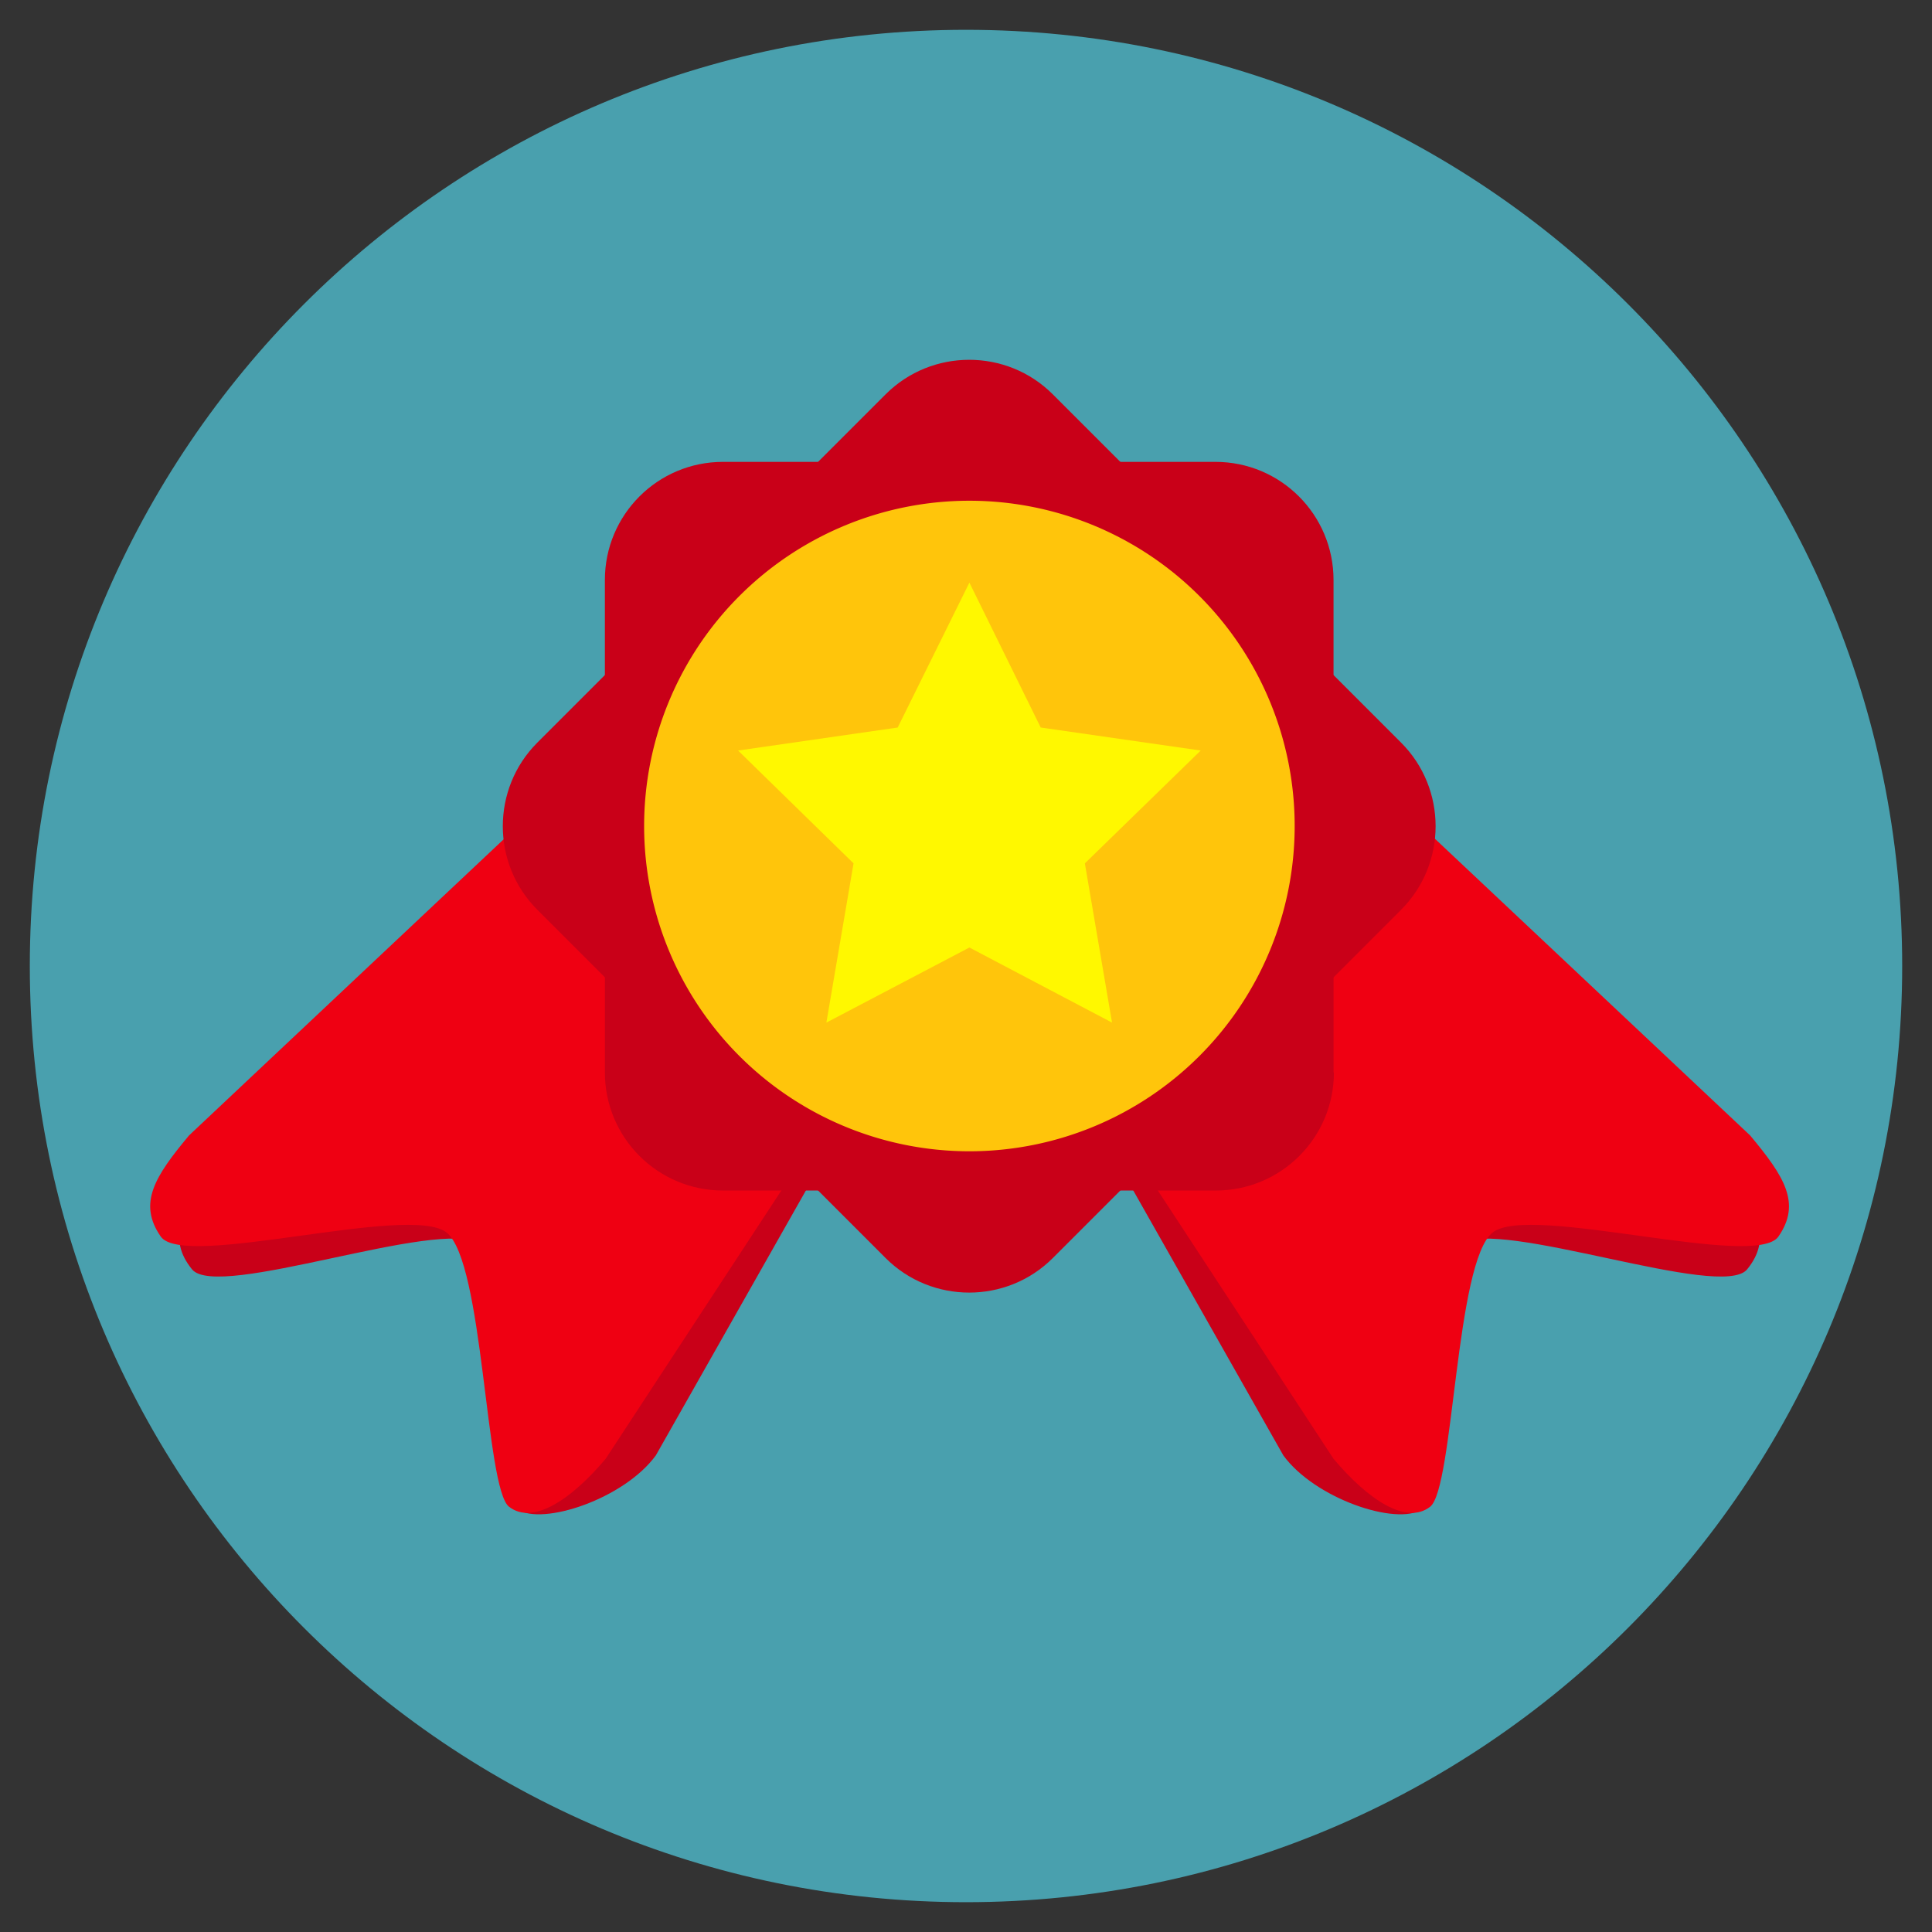<svg xmlns="http://www.w3.org/2000/svg" width="512" height="512" viewBox="0 0 512 512"><rect x="0" y="0" width="512" height="512" fill="#333333" stroke="none"/><path fill="#49A0AE" d="M7.9,256C7.9,119,119,7.9,256,7.9C393,7.9,504.1,119,504.1,256c0,137-111.1,248.1-248.1,248.1C119,504.1,7.9,393,7.9,256z"/><path fill="#C90018" d="M173.8,385.7c-8.4,11.5-30,18.7-36.7,14.3c-6.7-4.4,0.5-63.5-10.1-70.4c-10.6-6.9-69.3,15.1-76.1,6.8c-6.7-8.2-2.8-15.6,5.7-27l107.1-114.7c8.4-11.5,25.6-14.1,38.3-5.8l40.3,26.3c12.7,8.3,16.2,24.3,7.8,35.8L173.8,385.7z"/><path fill="#EF0012" d="M160.5,386.6c-9.2,10.9-19.3,17.6-25.6,12.7c-6.3-4.9-6.7-65-16.6-72.7c-9.9-7.7-69.6,9.9-75.7,1.1c-6.1-8.8-1.6-15.9,7.5-26.8l114-107.3c9.2-10.9,26.3-12.2,38.3-2.9l38,29.5c12,9.3,14.3,25.7,5.1,36.6L160.5,386.6z"/><path fill="#C90018" d="M340.1,385.7c8.4,11.5,30,18.7,36.7,14.3c6.7-4.4-0.5-63.5,10.1-70.4c10.6-6.9,69.3,15.1,76.1,6.8c6.7-8.2,2.8-15.6-5.7-27L350.2,194.7c-8.4-11.5-25.6-14.1-38.3-5.8l-40.3,26.3c-12.7,8.3-16.2,24.3-7.8,35.8L340.1,385.7z"/><path fill="#EF0012" d="M353.4,386.6c9.2,10.9,19.3,17.6,25.6,12.7c6.3-4.9,6.7-65,16.6-72.7c9.9-7.7,69.6,9.9,75.7,1.1c6.1-8.8,1.6-15.9-7.5-26.8l-114-107.3c-9.2-10.9-26.3-12.2-38.3-2.9l-38,29.5c-12,9.3-14.3,25.7-5.1,36.6L353.4,386.6z"/><g><path fill="#C90018" d="M353.5,284.2c0,17.3-14,31.3-31.3,31.3H191.6c-17.3,0-31.3-14-31.3-31.3V153.7c0-17.3,14-31.3,31.3-31.3h130.5c17.3,0,31.3,14,31.3,31.3V284.2z"/><path fill="#C90018" d="M279,333.4c-12.2,12.2-32.1,12.2-44.3,0l-92.3-92.3c-12.2-12.2-12.2-32.1,0-44.3l92.3-92.3c12.2-12.2,32.1-12.2,44.3,0l92.3,92.3c12.2,12.2,12.2,32.1,0,44.3L279,333.4z"/><path fill="#FFC50B" d="M256.9 132.7A86.2 86.2 0 1 0 256.9 305.1A86.2 86.2 0 1 0 256.9 132.7Z"/><path fill="#FFF800" d="M256.9 154.4L275.8 192.8 318.2 198.9 287.5 228.8 294.7 271 256.9 251.1 219 271 226.2 228.8 195.6 198.9 237.9 192.8z"/></g></svg>
